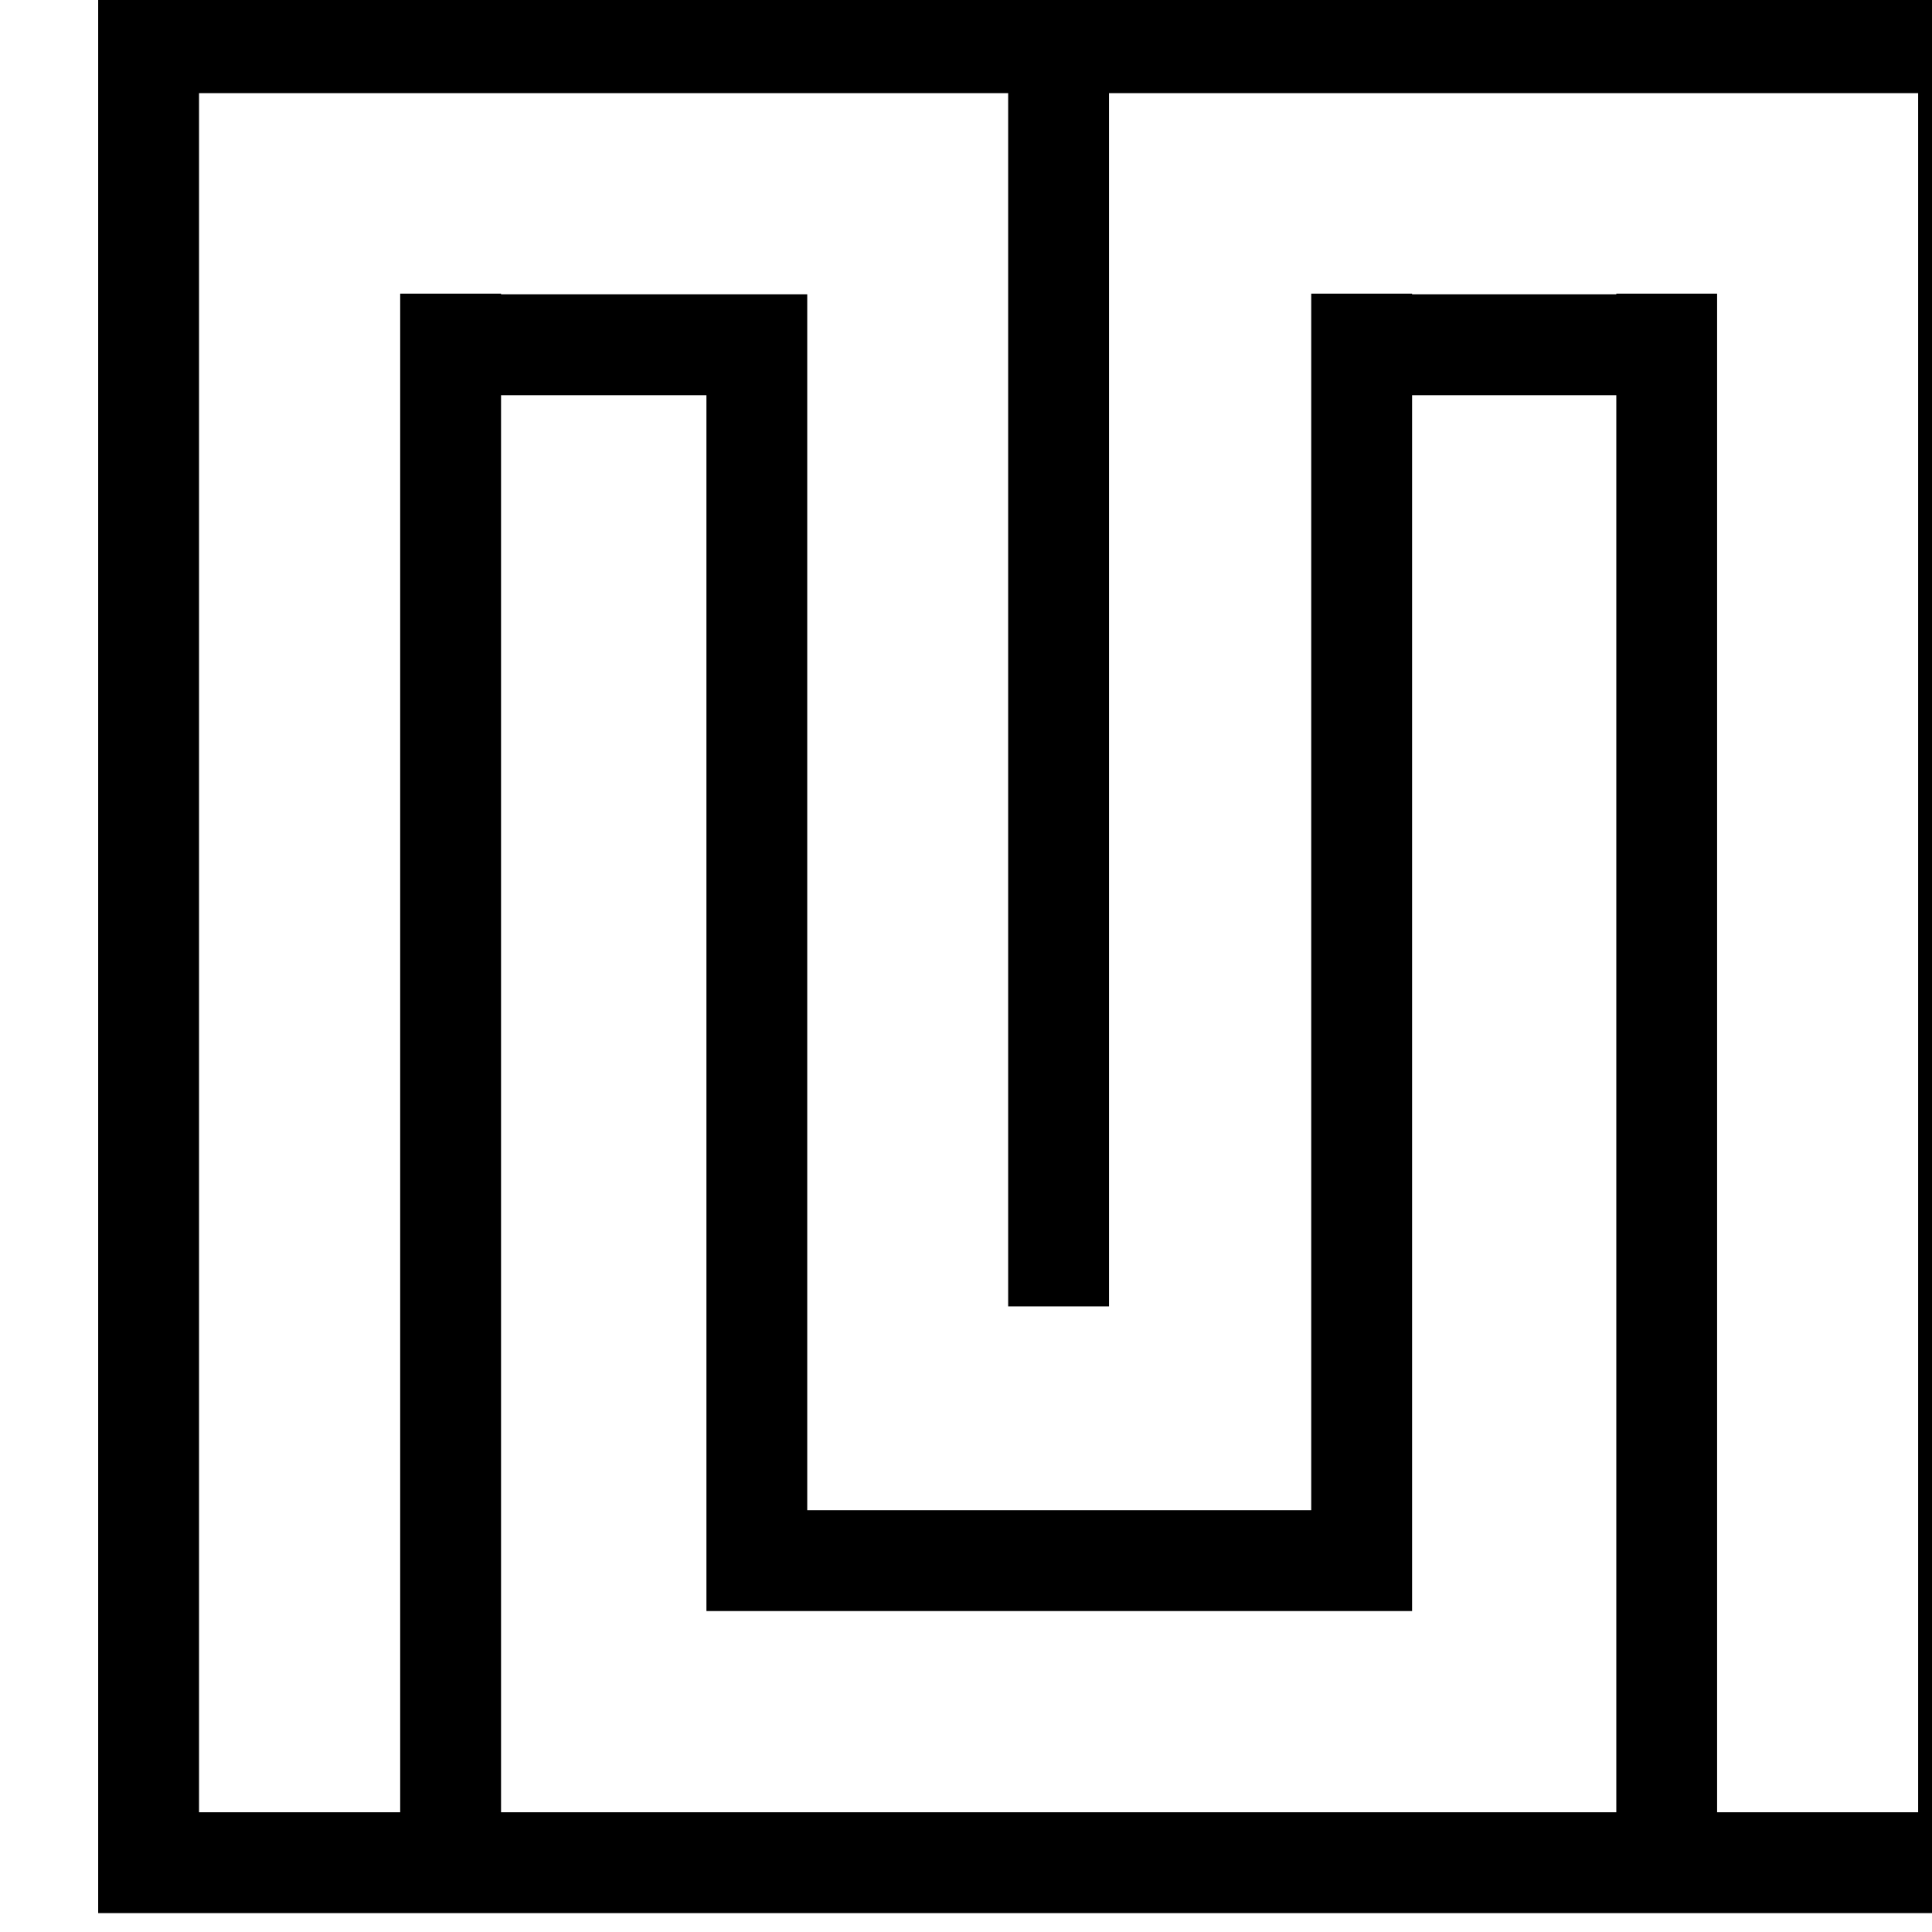 <?xml version="1.0" encoding="UTF-8" standalone="no"?>
<!DOCTYPE svg PUBLIC "-//W3C//DTD SVG 1.1//EN" "http://www.w3.org/Graphics/SVG/1.1/DTD/svg11.dtd">
<svg width="100%" height="100%" viewBox="0 0 54 54" version="1.1" xmlns="http://www.w3.org/2000/svg" xmlns:xlink="http://www.w3.org/1999/xlink" xml:space="preserve" style="fill-rule:evenodd;clip-rule:evenodd;stroke-linejoin:round;stroke-miterlimit:1.414;">
    <g id="Prancheta5" transform="matrix(0.156,0,0,0.156,-1054.56,84.366)">
        <rect x="6776.36" y="-542.187" width="344.146" height="344.146" style="fill:none;"/>
        <g transform="matrix(1,0,0,1,1.231,-542.187)">
            <path d="M6776.36,0L7120.51,0L7120.51,344.146L7102.44,344.146L7066.42,344.146L7048.36,344.146L6848.54,344.146L6830.47,344.146L6776.36,344.146L6776.36,0ZM6939.4,18.066L6794.43,18.066L6794.43,326.08L6830.47,326.08L6830.47,53.993L6848.54,53.993L6848.54,54.117L6903.4,54.117L6903.4,271.963L6993.7,271.963L6993.7,53.993L7011.77,53.993L7011.77,54.117L7048.36,54.117L7048.36,53.993L7066.42,53.993L7066.42,326.08L7102.44,326.08L7102.44,18.066L6957.47,18.066L6957.47,235.442L6939.4,235.442L6939.4,18.066ZM6885.34,271.963L6885.34,72.183L6848.54,72.183L6848.54,326.08L7048.36,326.08L7048.36,72.183L7011.77,72.183L7011.77,290.029L6885.34,290.029L6885.34,271.963Z"/>
        </g>
    </g>
</svg>

